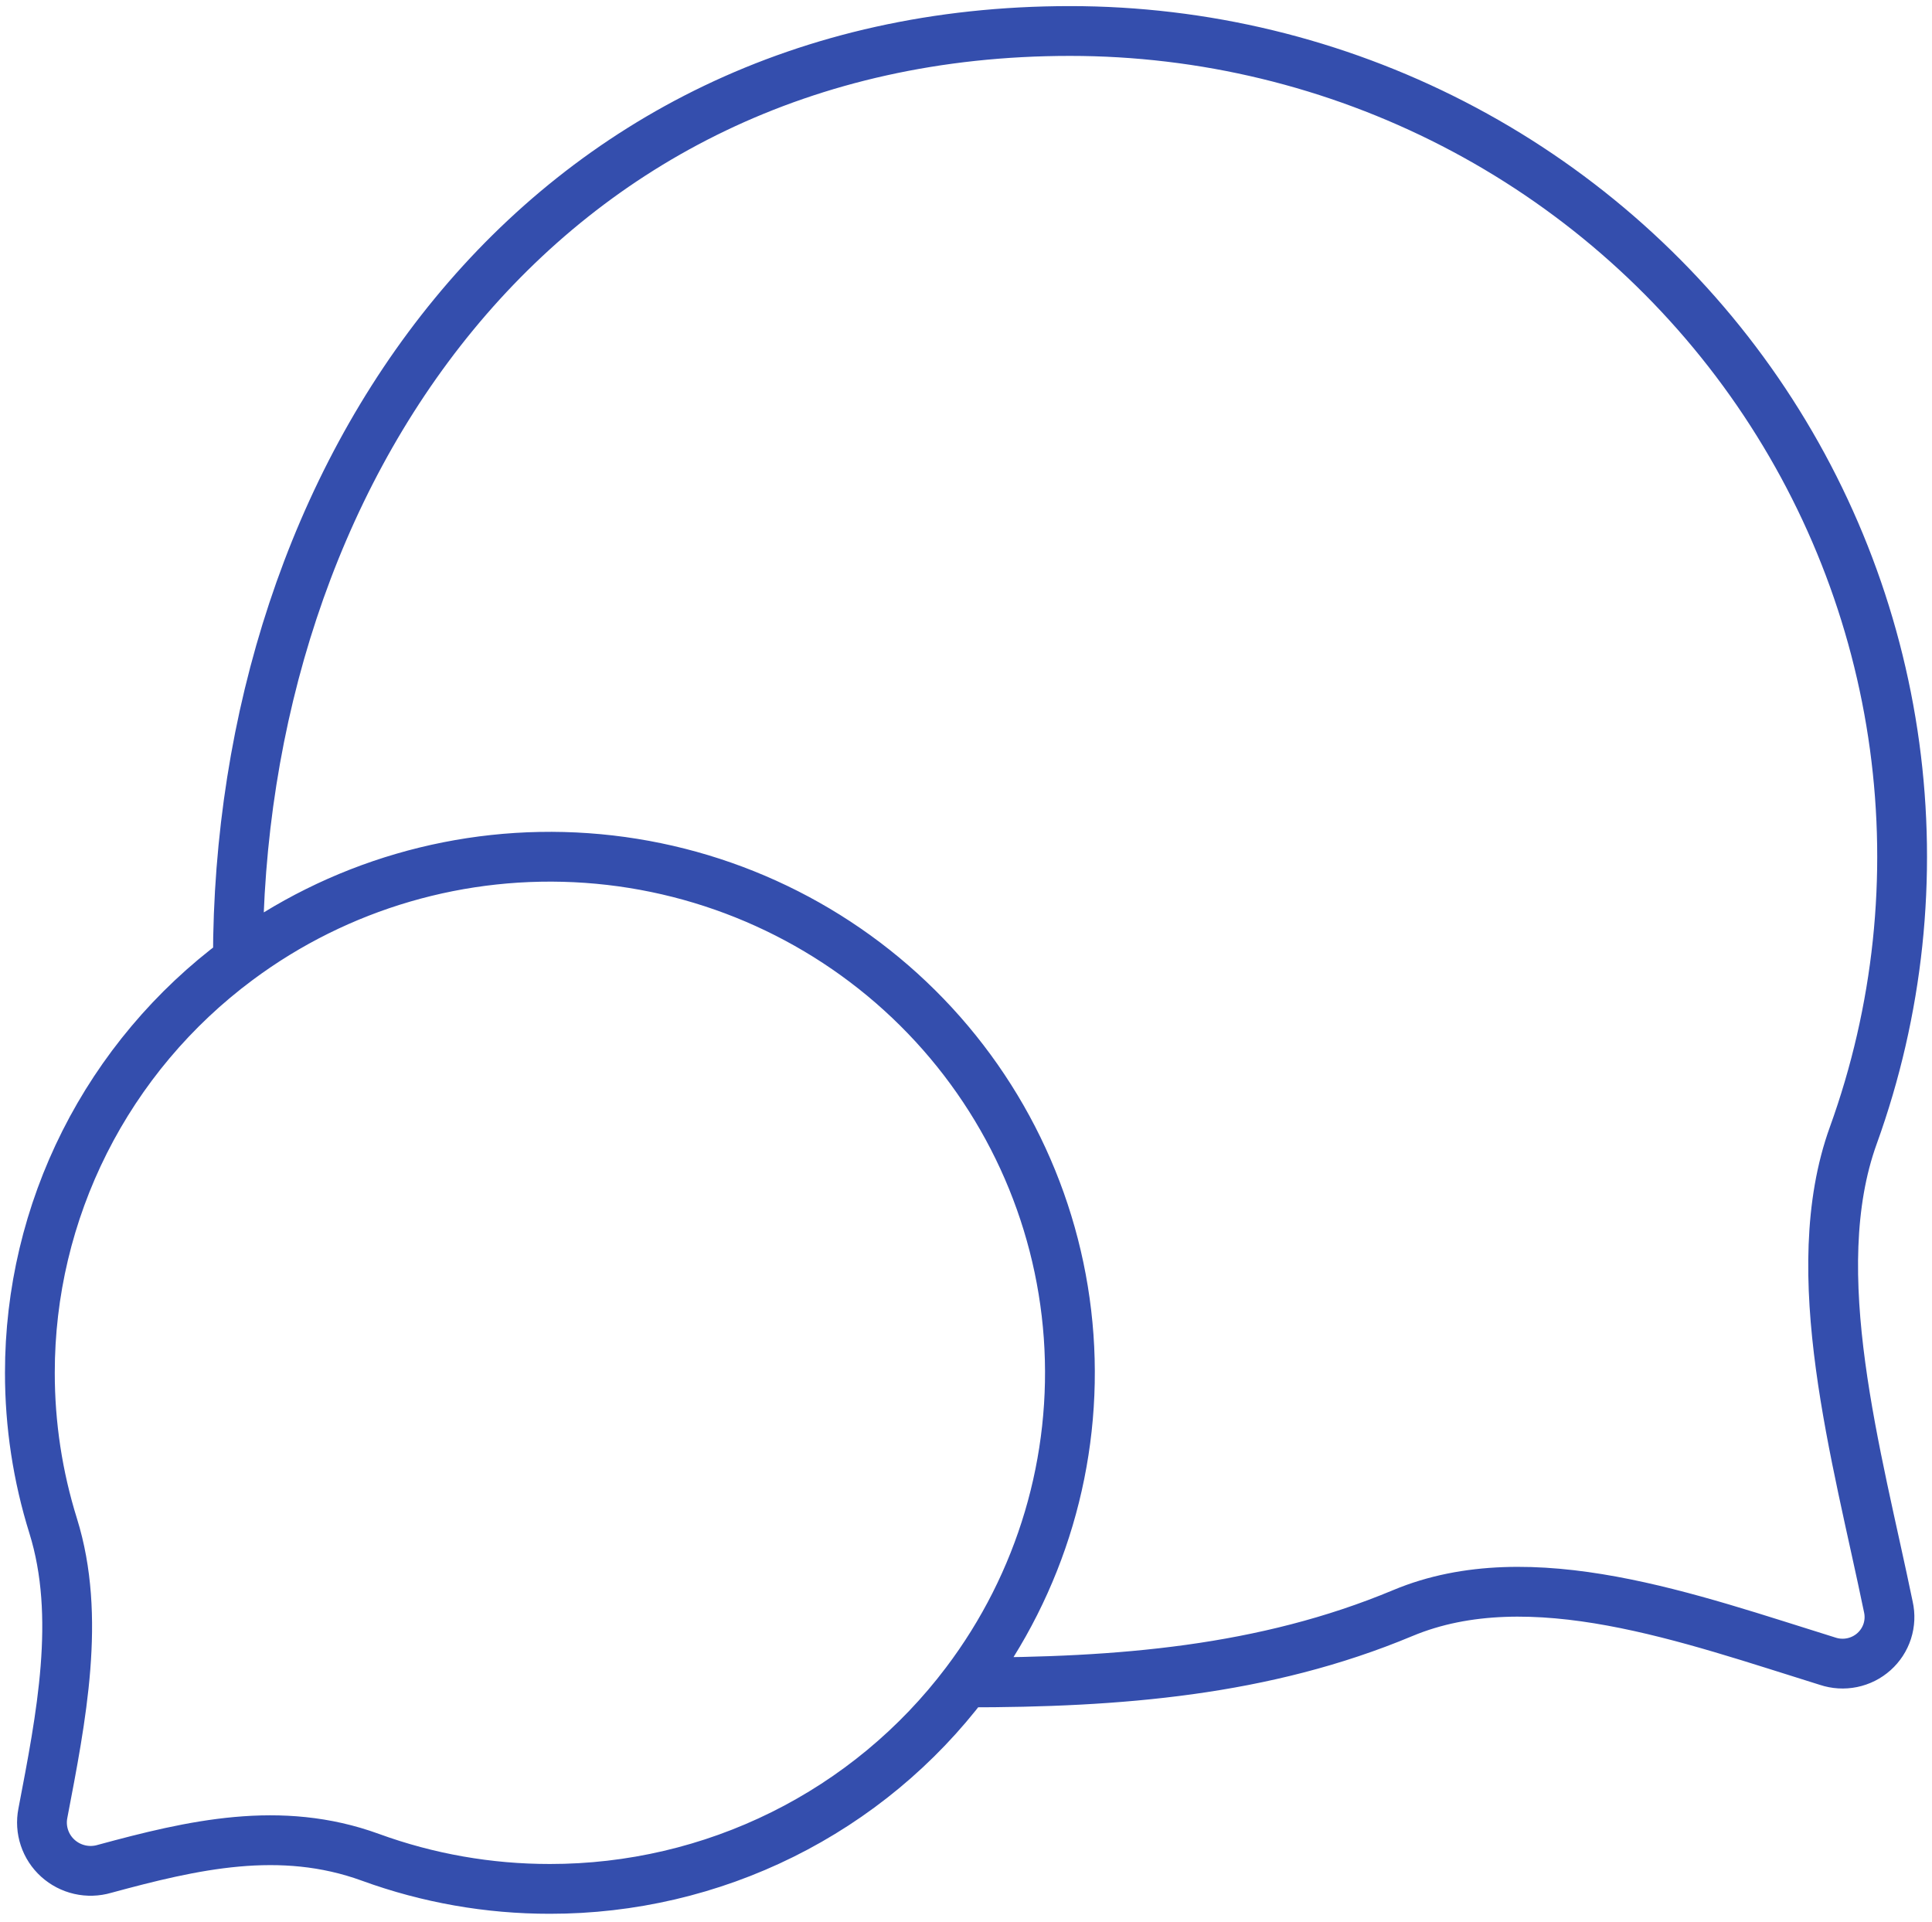 <svg width="194" height="193" viewBox="0 0 194 193" fill="none" xmlns="http://www.w3.org/2000/svg">
<path d="M23.887 96.39C33.943 88.905 46.382 85.272 58.92 86.156C71.458 87.04 83.254 92.383 92.142 101.203C101.03 110.024 106.414 121.73 107.305 134.172C108.196 146.615 104.535 158.959 96.993 168.938M23.887 96.39C17.398 101.213 12.131 107.471 8.505 114.667C4.879 121.864 2.994 129.8 3 137.846C2.997 143.057 3.785 148.238 5.339 153.216C8.18 162.336 6.133 172.493 4.305 182.069C4.143 182.888 4.197 183.734 4.461 184.526C4.724 185.318 5.189 186.029 5.811 186.591C6.432 187.152 7.189 187.545 8.009 187.732C8.828 187.918 9.682 187.892 10.488 187.655C19.344 185.251 28.148 183.199 37.193 186.494C42.965 188.599 49.068 189.673 55.218 189.666C63.326 189.673 71.324 187.803 78.576 184.205C85.828 180.607 92.134 175.379 96.993 168.938M23.887 96.39C23.887 47.834 53.913 3.113 107.436 3.113C120.835 3.111 134.038 6.307 145.931 12.431C157.824 18.555 168.058 27.427 175.771 38.3C183.483 49.173 188.448 61.727 190.245 74.903C192.042 88.08 190.62 101.492 186.098 114.008C181.127 127.751 186.484 146.158 189.617 161.351C189.8 162.16 189.762 163.003 189.509 163.793C189.255 164.583 188.794 165.291 188.173 165.846C187.553 166.401 186.794 166.782 185.976 166.95C185.158 167.118 184.31 167.067 183.518 166.803C169.816 162.554 153.733 156.584 140.856 161.973C126.924 167.798 112.282 168.938 96.993 168.938" stroke="#344EAD" stroke-width="5" stroke-linecap="round" stroke-linejoin="round"/>
</svg>
